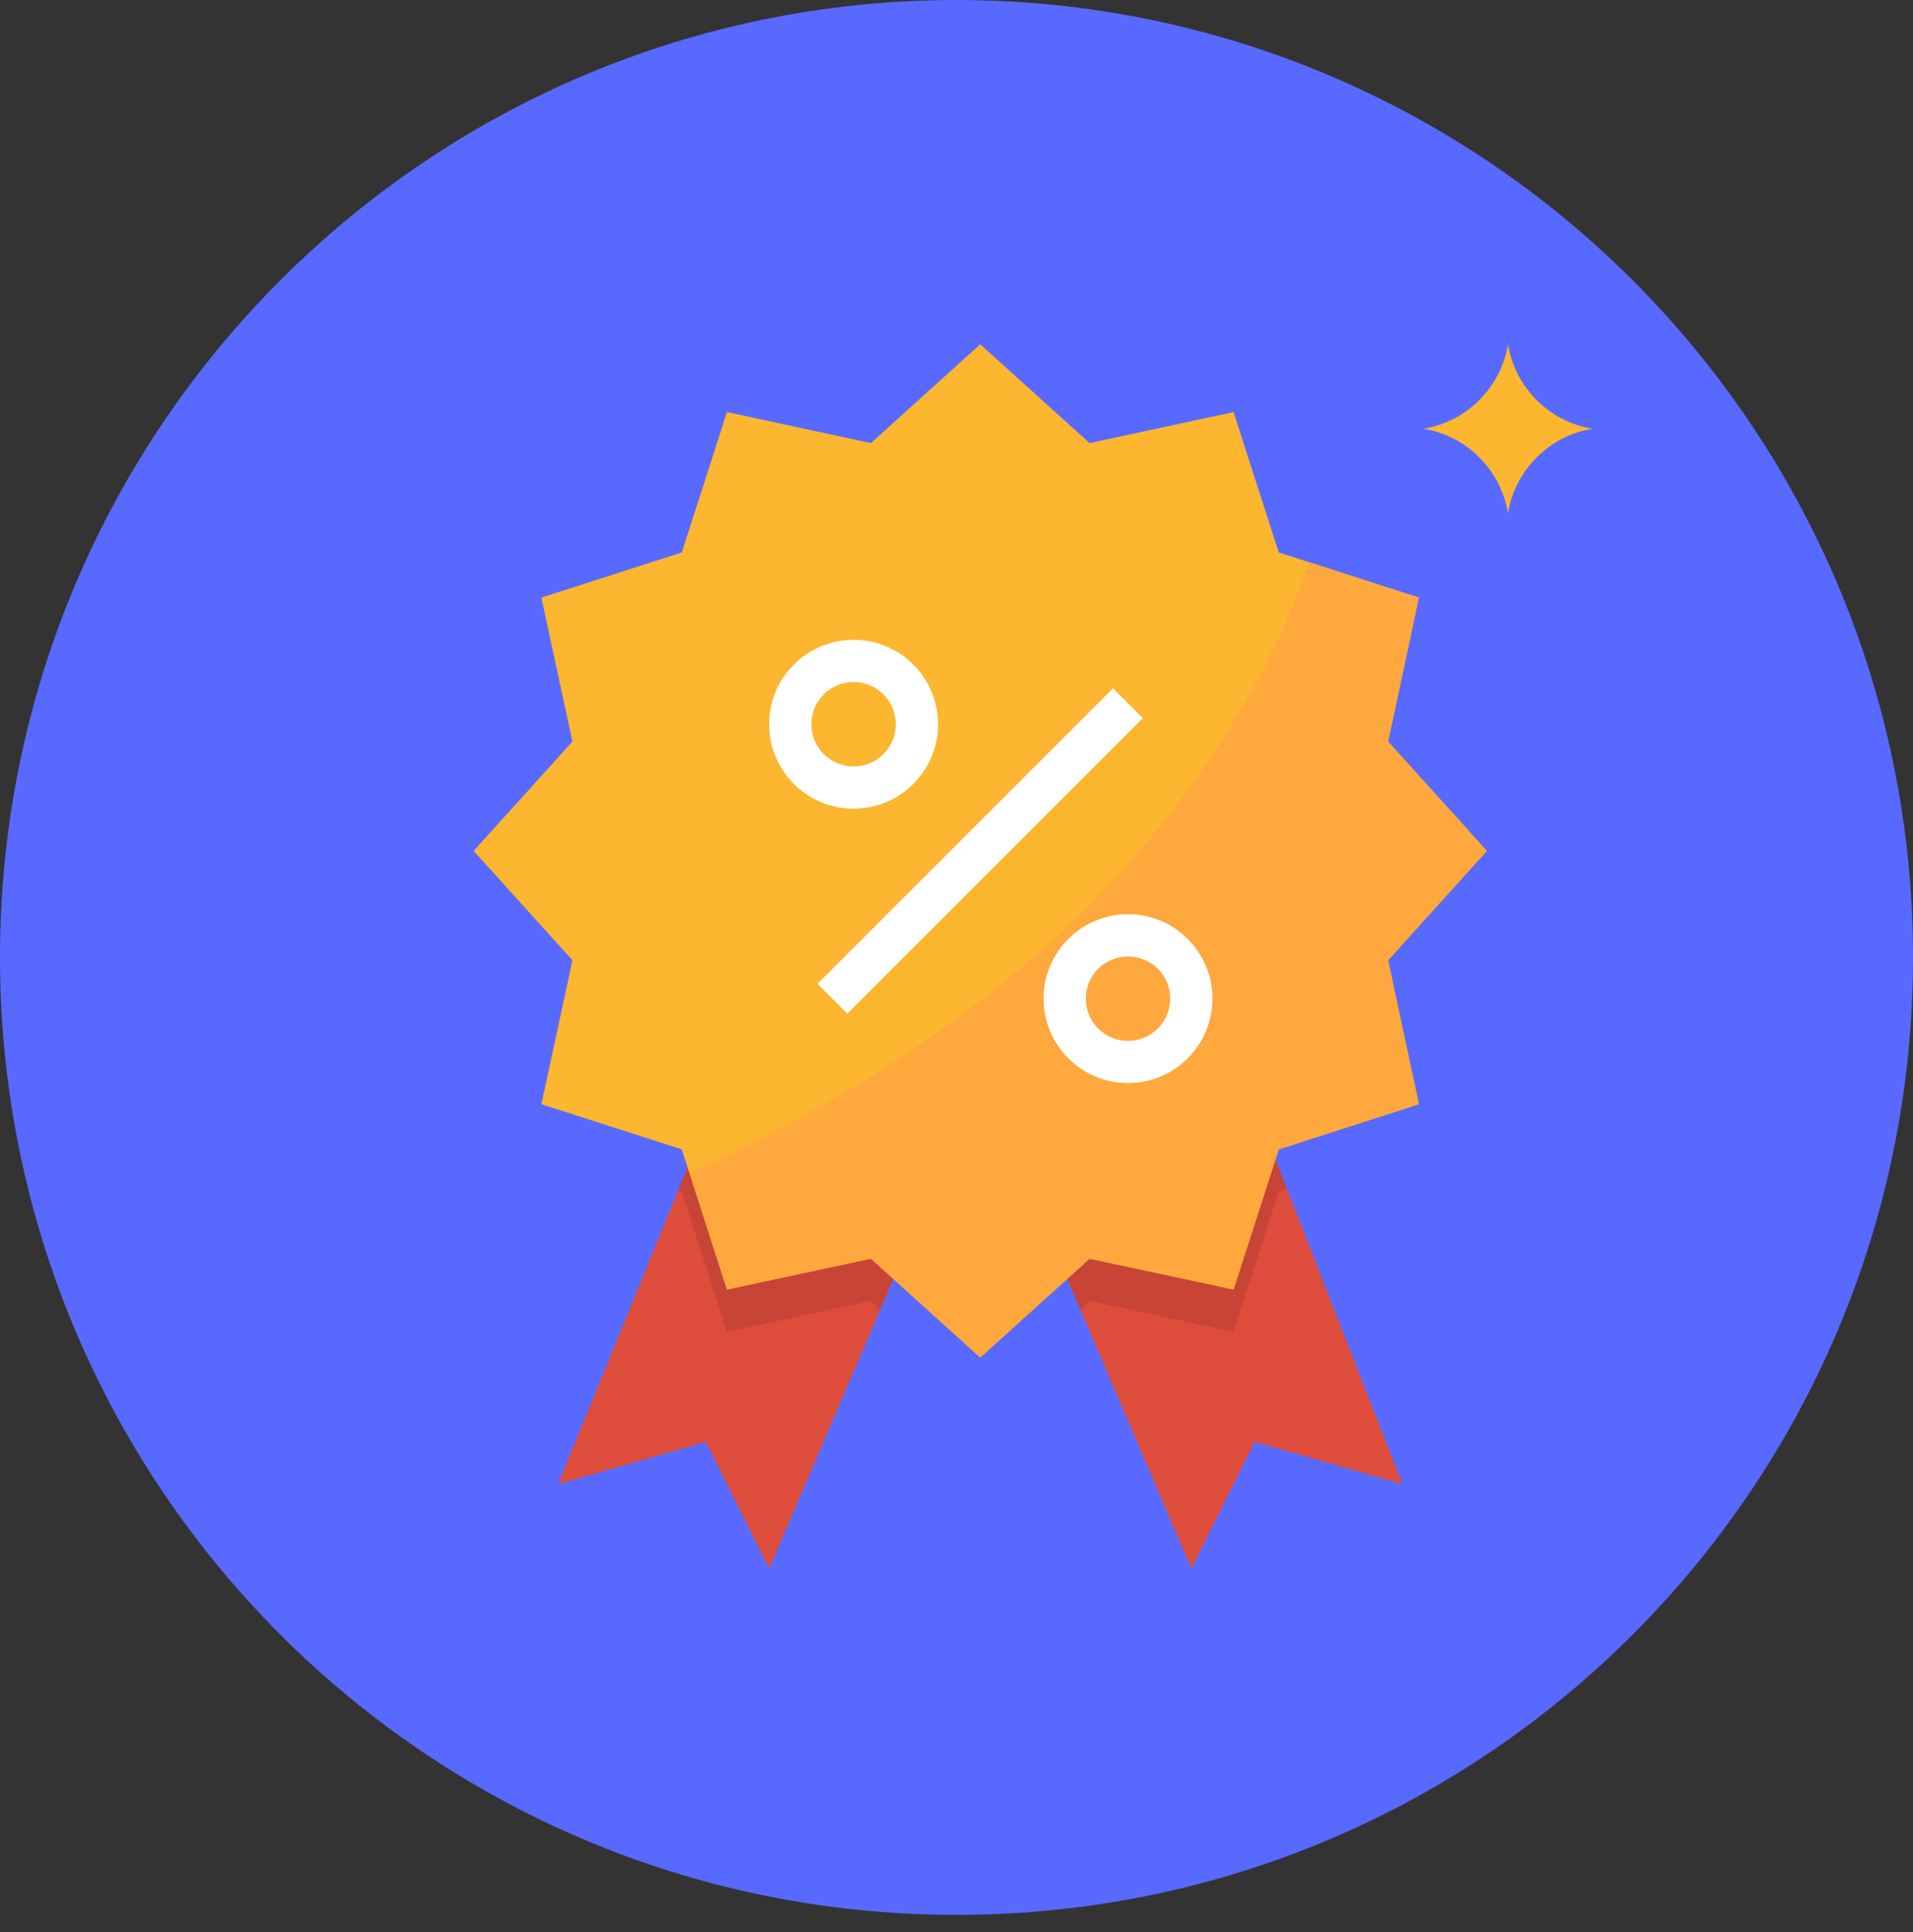 <svg width="100" height="101" viewBox="0 0 100 101" fill="none" xmlns="http://www.w3.org/2000/svg">
<rect x="0" y="0" width="100" height="101" fill="#333333" stroke="none"/>
<path d="M50 100.106C77.614 100.106 100 77.697 100 50.053C100 22.41 77.614 0 50 0C22.386 0 0 22.41 0 50.053C0 77.697 22.386 100.106 50 100.106Z" fill="#5869FF"/>
<path d="M39.103 53.31L29.172 77.586L36.897 75.379L40.207 82L50.138 58.828L39.103 53.31Z" fill="#DE4C3C"/>
<path d="M63.379 52.207L52.345 58.828L62.276 82L65.586 75.379L73.31 77.586L63.379 52.207Z" fill="#DE4C3C"/>
<path d="M39.103 53.31L35.451 62.237L35.639 62.292L38 69.619L45.526 68.008L46.011 68.45L50.138 58.828L39.103 53.31Z" fill="#C74436"/>
<path d="M52.345 58.828L56.472 68.45L56.957 68.008L64.483 69.619L66.844 62.292L67.275 62.16L63.379 52.207L52.345 58.828Z" fill="#C74436"/>
<path d="M51.241 18L56.957 23.164L64.483 21.542L66.844 28.88L74.171 31.241L72.56 38.767L77.724 44.483L72.56 50.199L74.171 57.724L66.844 60.086L64.483 67.412L56.957 65.801L51.241 70.966L45.526 65.801L38 67.412L35.639 60.086L28.301 57.724L29.923 50.199L24.759 44.483L29.923 38.767L28.301 31.241L35.639 28.88L38 21.542L45.526 23.164L51.241 18Z" fill="#FDB62F"/>
<path d="M78.828 26.828C78.453 24.563 76.678 22.789 74.414 22.414C76.678 22.039 78.453 20.264 78.828 18C79.203 20.264 80.977 22.039 83.241 22.414C80.977 22.789 79.203 24.563 78.828 26.828Z" fill="#FDB62F"/>
<path d="M77.724 44.483L72.56 38.767L74.171 31.241L68.466 29.398C62.276 46.491 47.567 56.157 36.036 61.31L38 67.412L45.526 65.801L51.241 70.965L56.957 65.801L64.483 67.412L66.844 60.085L74.171 57.724L72.56 50.198L77.724 44.483Z" fill="#FFA83D"/>
<path d="M44.621 42.276C42.183 42.276 40.207 40.3 40.207 37.862C40.207 35.425 42.183 33.448 44.621 33.448C47.058 33.448 49.035 35.425 49.035 37.862C49.035 40.3 47.058 42.276 44.621 42.276ZM44.621 35.655C43.401 35.655 42.414 36.643 42.414 37.862C42.414 39.081 43.401 40.069 44.621 40.069C45.84 40.069 46.828 39.081 46.828 37.862C46.828 36.643 45.84 35.655 44.621 35.655Z" fill="white"/>
<path d="M58.965 56.62C56.528 56.62 54.552 54.644 54.552 52.207C54.552 49.769 56.528 47.793 58.965 47.793C61.403 47.793 63.379 49.769 63.379 52.207C63.379 54.644 61.403 56.62 58.965 56.62ZM58.965 50C57.746 50 56.759 50.987 56.759 52.207C56.759 53.426 57.746 54.413 58.965 54.413C60.185 54.413 61.172 53.426 61.172 52.207C61.172 50.987 60.185 50 58.965 50Z" fill="white"/>
<path d="M44.293 52.99L59.742 37.541L58.181 35.98L42.733 51.429L44.293 52.99Z" fill="white"/>
</svg>
